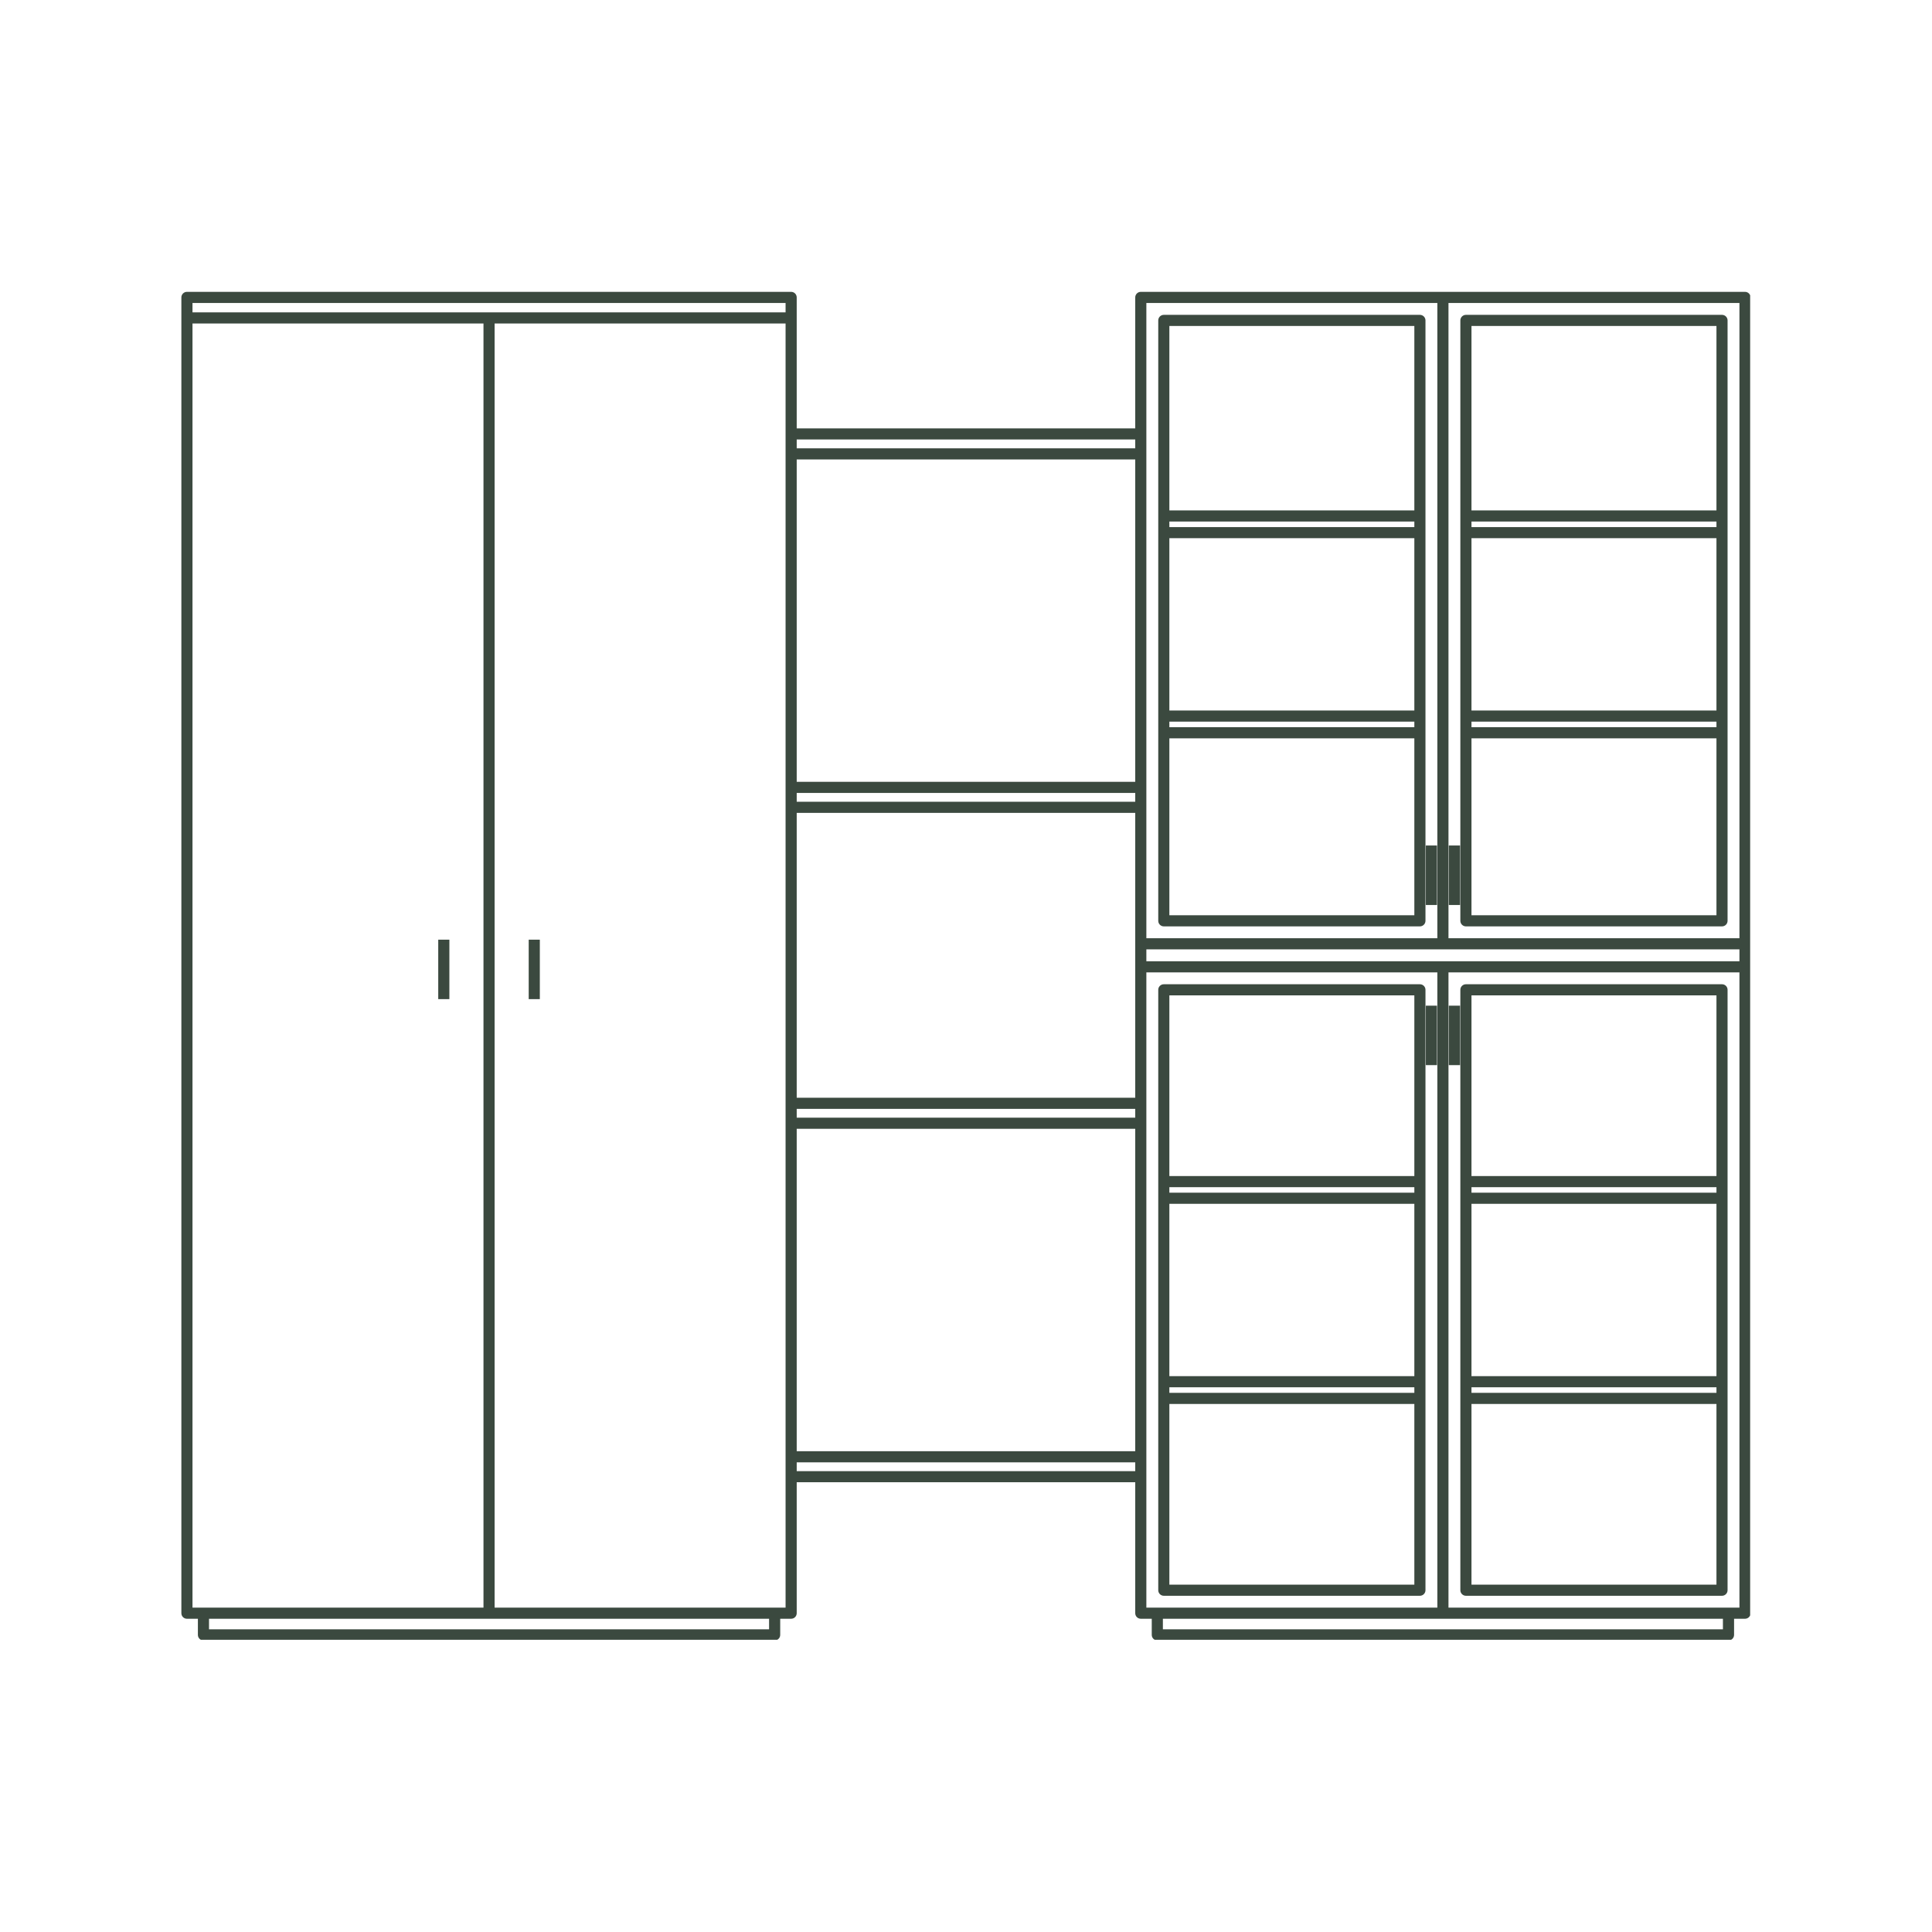 <svg xmlns="http://www.w3.org/2000/svg" xmlns:xlink="http://www.w3.org/1999/xlink" width="500" zoomAndPan="magnify" viewBox="0 0 375 375" height="500" preserveAspectRatio="xMidYMid meet" version="1.0"><defs><clipPath id="97892ca9db"><path d="M 35.203 56.527 L 339.703 56.527 L 339.703 318.277 L 35.203 318.277 Z M 35.203 56.527 " clip-rule="nonzero"/></clipPath></defs><g clip-path="url(#97892ca9db)"><path fill="#3b493f" d="M 283.383 206.742 L 281.223 206.742 L 281.223 195.195 L 283.383 195.195 Z M 278.914 206.742 L 276.754 206.742 L 276.754 195.195 L 278.914 195.195 Z M 283.383 175.656 L 281.223 175.656 L 281.223 164.109 L 283.383 164.109 Z M 87.223 193.934 L 85.062 193.934 L 85.062 182.387 L 87.223 182.387 Z M 102.621 182.387 L 104.781 182.387 L 104.781 193.934 L 102.621 193.934 Z M 278.914 175.656 L 276.754 175.656 L 276.754 164.109 L 278.914 164.109 Z M 274.523 63.273 L 274.523 99.066 L 226.973 99.066 L 226.973 63.273 Z M 226.973 177.648 L 226.973 143.305 L 274.523 143.305 L 274.523 177.648 Z M 274.523 141.148 L 226.973 141.148 L 226.973 140.07 L 274.523 140.07 Z M 274.523 104.461 L 274.523 137.91 L 226.973 137.91 L 226.973 104.461 Z M 226.973 101.227 L 274.523 101.227 L 274.523 102.305 L 226.973 102.305 Z M 225.895 179.809 L 275.602 179.809 C 276.199 179.809 276.684 179.324 276.684 178.73 L 276.684 62.191 C 276.684 61.598 276.199 61.113 275.602 61.113 L 225.895 61.113 C 225.297 61.113 224.816 61.598 224.816 62.191 L 224.816 178.73 C 224.816 179.324 225.297 179.809 225.895 179.809 Z M 274.523 193.203 L 274.523 228.266 L 226.973 228.266 L 226.973 193.203 Z M 226.973 307.578 L 226.973 272.512 L 274.523 272.512 L 274.523 307.578 Z M 274.523 270.352 L 226.973 270.352 L 226.973 269.273 L 274.523 269.273 Z M 274.523 233.664 L 274.523 267.113 L 226.973 267.113 L 226.973 233.664 Z M 226.973 230.43 L 274.523 230.43 L 274.523 231.504 L 226.973 231.504 Z M 225.895 309.738 L 275.602 309.738 C 276.199 309.738 276.684 309.254 276.684 308.656 L 276.684 192.121 C 276.684 191.523 276.199 191.043 275.602 191.043 L 225.895 191.043 C 225.297 191.043 224.816 191.523 224.816 192.121 L 224.816 308.656 C 224.816 309.254 225.297 309.738 225.895 309.738 Z M 333.164 193.203 L 333.164 228.266 L 285.613 228.266 L 285.613 193.203 Z M 285.613 307.578 L 285.613 272.512 L 333.164 272.512 L 333.164 307.578 Z M 333.164 270.352 L 285.613 270.352 L 285.613 269.273 L 333.164 269.273 Z M 333.164 233.664 L 333.164 267.113 L 285.613 267.113 L 285.613 233.664 Z M 285.613 230.43 L 333.164 230.43 L 333.164 231.504 L 285.613 231.504 Z M 284.531 309.738 L 334.242 309.738 C 334.84 309.738 335.32 309.254 335.32 308.656 L 335.32 192.121 C 335.32 191.523 334.84 191.043 334.242 191.043 L 284.531 191.043 C 283.938 191.043 283.453 191.523 283.453 192.121 L 283.453 308.656 C 283.453 309.254 283.938 309.738 284.531 309.738 Z M 337.625 312.043 L 281.148 312.043 L 281.148 188.738 L 337.625 188.738 Z M 334.418 316.246 L 225.715 316.246 L 225.715 314.199 L 334.418 314.199 Z M 222.508 286.625 L 222.508 188.738 L 278.988 188.738 L 278.988 312.043 L 222.508 312.043 Z M 154.641 285.547 L 154.641 283.836 L 220.348 283.836 L 220.348 285.547 Z M 152.48 312.043 L 96.004 312.043 L 96.004 62.793 L 152.48 62.793 Z M 149.277 316.246 L 40.57 316.246 L 40.57 314.199 L 149.277 314.199 Z M 37.363 62.793 L 93.844 62.793 L 93.844 312.043 L 37.363 312.043 Z M 37.363 58.809 L 152.48 58.809 L 152.48 60.633 L 37.363 60.633 Z M 220.348 85.305 L 220.348 87.016 L 154.641 87.016 L 154.641 85.305 Z M 222.508 58.809 L 278.988 58.809 L 278.988 182.113 L 222.508 182.113 Z M 337.625 182.113 L 281.148 182.113 L 281.148 58.809 L 337.625 58.809 Z M 154.641 219.102 L 220.348 219.102 L 220.348 281.676 L 154.641 281.676 Z M 220.348 151.75 L 154.641 151.75 L 154.641 89.176 L 220.348 89.176 Z M 154.641 215.234 L 220.348 215.234 L 220.348 216.941 L 154.641 216.941 Z M 154.641 157.777 L 220.348 157.777 L 220.348 213.07 L 154.641 213.07 Z M 220.348 155.617 L 154.641 155.617 L 154.641 153.91 L 220.348 153.91 Z M 280.066 186.578 L 222.508 186.578 L 222.508 184.273 L 337.625 184.273 L 337.625 186.578 Z M 338.707 56.648 L 221.43 56.648 C 220.832 56.648 220.348 57.133 220.348 57.73 L 220.348 83.145 L 154.641 83.145 L 154.641 57.73 C 154.641 57.133 154.16 56.648 153.562 56.648 L 36.285 56.648 C 35.688 56.648 35.203 57.133 35.203 57.73 L 35.203 313.121 C 35.203 313.195 35.211 313.266 35.227 313.34 C 35.328 313.832 35.762 314.199 36.285 314.199 L 38.41 314.199 L 38.41 317.328 C 38.41 317.926 38.895 318.406 39.492 318.406 L 150.355 318.406 C 150.953 318.406 151.438 317.926 151.438 317.328 L 151.438 314.199 L 153.562 314.199 C 154.16 314.199 154.641 313.719 154.641 313.121 L 154.641 287.703 L 220.348 287.703 L 220.348 313.121 C 220.348 313.719 220.832 314.199 221.43 314.199 L 223.555 314.199 L 223.555 317.328 C 223.555 317.926 224.039 318.406 224.637 318.406 L 335.5 318.406 C 336.098 318.406 336.582 317.926 336.582 317.328 L 336.582 314.199 L 338.707 314.199 C 339.305 314.199 339.785 313.719 339.785 313.121 L 339.785 57.73 C 339.785 57.133 339.305 56.648 338.707 56.648 Z M 333.164 63.273 L 333.164 99.066 L 285.613 99.066 L 285.613 63.273 Z M 285.613 177.648 L 285.613 143.305 L 333.164 143.305 L 333.164 177.648 Z M 333.164 141.148 L 285.613 141.148 L 285.613 140.07 L 333.164 140.07 Z M 333.164 104.461 L 333.164 137.91 L 285.613 137.91 L 285.613 104.461 Z M 285.613 101.227 L 333.164 101.227 L 333.164 102.305 L 285.613 102.305 Z M 284.531 179.809 L 334.242 179.809 C 334.84 179.809 335.32 179.324 335.32 178.73 L 335.32 62.191 C 335.32 61.598 334.84 61.113 334.242 61.113 L 284.531 61.113 C 283.938 61.113 283.453 61.598 283.453 62.191 L 283.453 178.73 C 283.453 179.324 283.938 179.809 284.531 179.809 " fill-opacity="1" fill-rule="nonzero"/></g></svg>